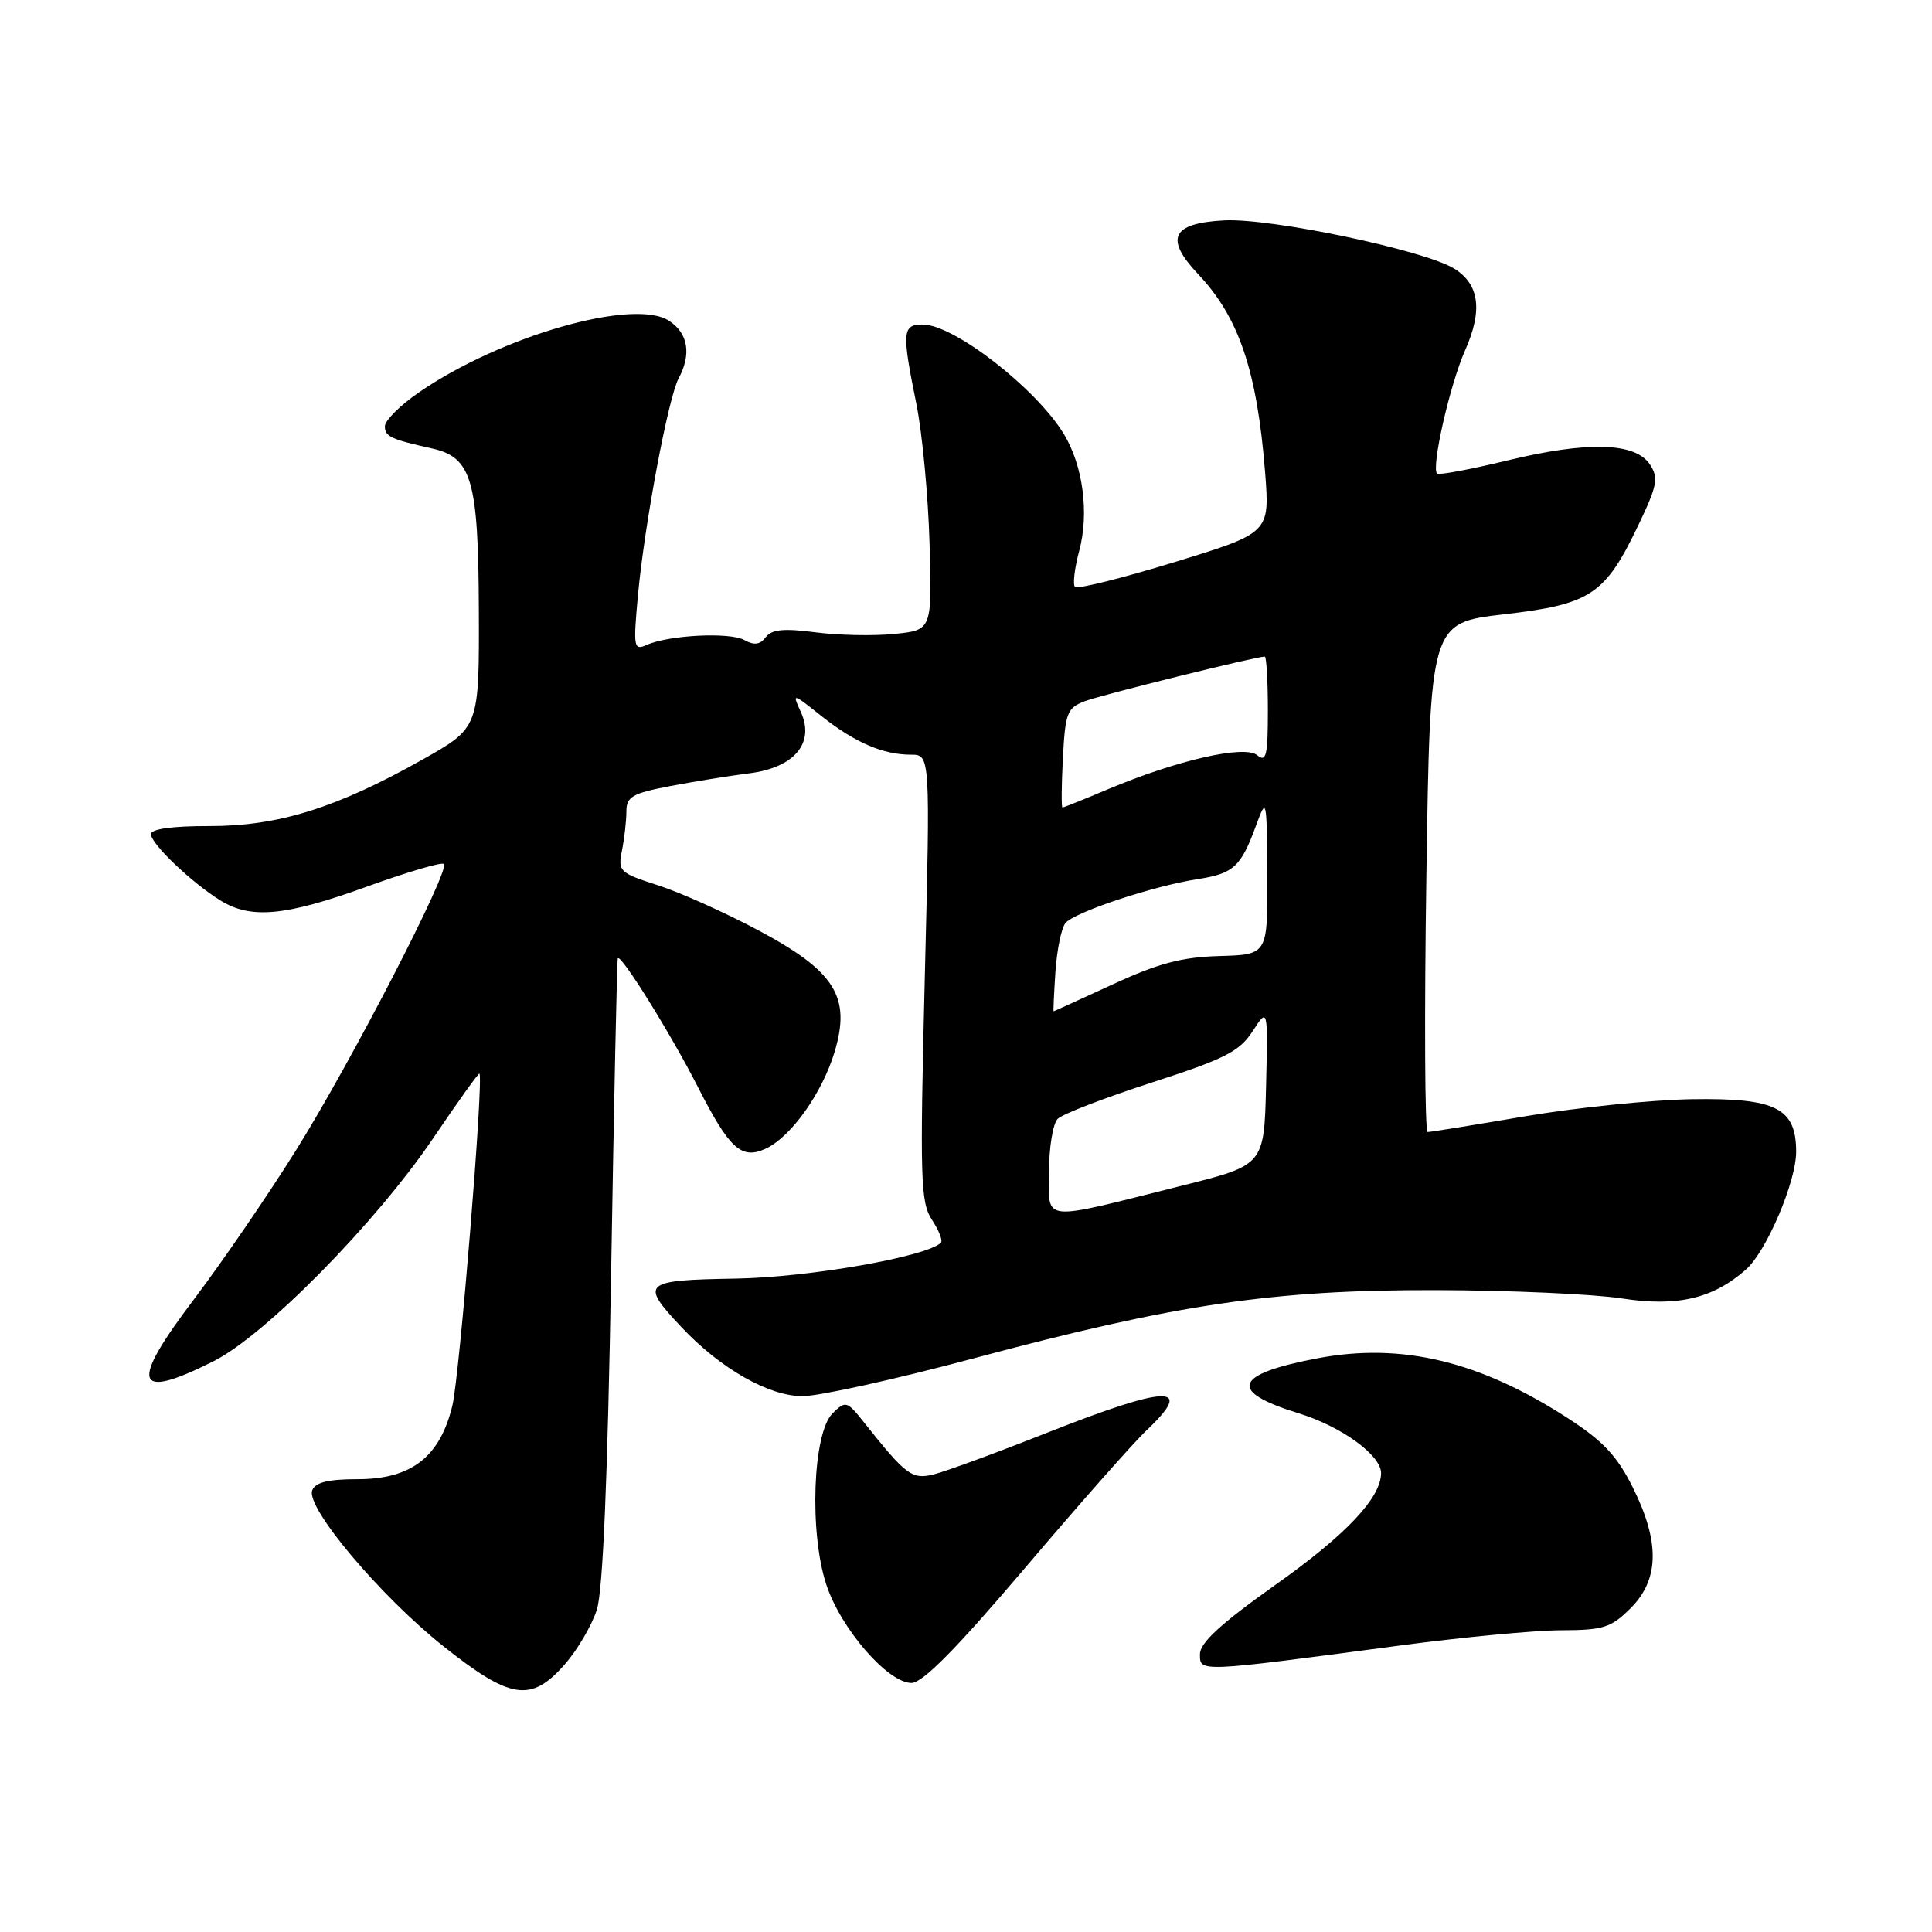 <?xml version="1.0" encoding="UTF-8" standalone="no"?>
<!DOCTYPE svg PUBLIC "-//W3C//DTD SVG 1.1//EN" "http://www.w3.org/Graphics/SVG/1.1/DTD/svg11.dtd" >
<svg xmlns="http://www.w3.org/2000/svg" xmlns:xlink="http://www.w3.org/1999/xlink" version="1.1" viewBox="0 0 256 256">
 <g >
 <path fill="currentColor"
d=" M 74.84 220.53 C 76.52 218.62 78.43 215.35 79.09 213.28 C 79.89 210.76 80.52 195.80 80.98 168.50 C 81.36 145.95 81.75 127.28 81.86 127.00 C 82.17 126.20 88.85 136.92 92.49 144.06 C 96.66 152.24 98.23 153.67 101.43 152.22 C 104.79 150.68 108.93 144.88 110.59 139.38 C 112.78 132.08 110.67 128.71 100.50 123.28 C 96.10 120.93 90.10 118.24 87.17 117.30 C 82.07 115.66 81.86 115.45 82.42 112.67 C 82.74 111.06 83.00 108.74 83.00 107.51 C 83.00 105.58 83.79 105.12 88.75 104.17 C 91.91 103.57 96.65 102.80 99.27 102.47 C 105.25 101.72 107.99 98.47 106.12 94.35 C 104.95 91.80 104.97 91.80 108.83 94.87 C 113.27 98.39 117.01 100.00 120.70 100.00 C 123.27 100.00 123.27 100.00 122.54 129.53 C 121.88 156.24 121.97 159.30 123.48 161.62 C 124.41 163.02 124.94 164.39 124.68 164.66 C 122.81 166.52 107.19 169.26 97.50 169.42 C 85.14 169.63 84.76 169.97 90.32 175.88 C 95.47 181.35 101.88 185.00 106.34 185.00 C 108.52 185.00 118.67 182.76 128.90 180.02 C 155.91 172.79 168.72 170.90 190.27 170.95 C 200.04 170.97 211.12 171.47 214.90 172.05 C 222.24 173.19 226.99 172.08 231.36 168.21 C 234.07 165.81 238.00 156.58 238.00 152.63 C 238.00 146.81 235.34 145.47 224.14 145.65 C 218.84 145.74 208.95 146.75 202.17 147.90 C 195.39 149.06 189.54 150.00 189.17 150.00 C 188.80 150.00 188.72 134.82 189.00 116.27 C 189.50 82.53 189.50 82.53 199.29 81.40 C 210.79 80.07 212.68 78.82 217.11 69.54 C 219.61 64.32 219.79 63.32 218.62 61.54 C 216.69 58.61 210.34 58.44 199.71 61.02 C 194.83 62.20 190.65 62.98 190.42 62.75 C 189.62 61.95 192.11 51.00 194.13 46.43 C 196.48 41.14 196.03 37.69 192.73 35.62 C 188.85 33.17 168.44 28.88 162.23 29.20 C 155.24 29.57 154.27 31.58 158.79 36.36 C 164.16 42.04 166.57 49.18 167.63 62.55 C 168.26 70.61 168.26 70.61 155.64 74.48 C 148.69 76.61 142.76 78.09 142.44 77.77 C 142.13 77.46 142.38 75.31 143.00 72.99 C 144.34 68.01 143.51 61.69 140.96 57.50 C 137.26 51.43 126.39 43.00 122.27 43.00 C 119.56 43.00 119.48 43.95 121.42 53.50 C 122.20 57.35 122.99 65.67 123.17 72.00 C 123.50 83.50 123.50 83.50 118.50 84.00 C 115.75 84.28 111.03 84.18 108.00 83.78 C 103.85 83.24 102.24 83.40 101.46 84.44 C 100.71 85.43 99.92 85.53 98.63 84.81 C 96.71 83.74 88.64 84.14 85.68 85.46 C 83.97 86.22 83.90 85.79 84.53 78.89 C 85.40 69.48 88.54 52.72 89.93 50.12 C 91.64 46.93 91.18 44.16 88.66 42.51 C 84.00 39.46 66.43 44.48 55.53 51.98 C 53.04 53.69 51.00 55.72 51.00 56.48 C 51.00 57.84 51.78 58.21 57.24 59.42 C 62.52 60.60 63.39 63.60 63.45 80.83 C 63.50 96.41 63.50 96.41 56.00 100.64 C 44.58 107.07 36.87 109.47 27.75 109.46 C 22.85 109.45 20.00 109.84 20.00 110.53 C 20.00 111.81 25.38 116.95 29.21 119.32 C 33.25 121.82 37.83 121.39 48.60 117.49 C 53.94 115.56 58.54 114.20 58.82 114.48 C 59.65 115.31 46.56 140.67 39.27 152.34 C 35.55 158.30 29.45 167.21 25.72 172.14 C 17.11 183.50 17.78 185.65 28.28 180.38 C 35.15 176.93 49.85 162.00 57.44 150.76 C 60.69 145.95 63.43 142.13 63.53 142.26 C 64.10 143.01 60.90 182.23 59.95 186.22 C 58.31 193.05 54.52 196.00 47.39 196.00 C 43.49 196.00 41.77 196.42 41.37 197.48 C 40.50 199.74 50.40 211.50 58.77 218.15 C 67.67 225.22 70.37 225.62 74.84 220.53 Z  M 135.83 207.75 C 142.95 199.36 150.18 191.18 151.89 189.56 C 158.40 183.41 154.85 183.49 138.76 189.84 C 132.02 192.51 125.26 194.99 123.74 195.36 C 120.84 196.08 120.06 195.49 114.51 188.50 C 112.22 185.62 112.05 185.57 110.32 187.28 C 107.69 189.87 107.21 203.10 109.50 210.00 C 111.44 215.85 117.65 223.00 120.78 223.00 C 122.25 223.00 126.75 218.44 135.83 207.75 Z  M 185.50 218.04 C 193.75 216.94 203.35 216.03 206.83 216.02 C 212.47 216.00 213.47 215.69 216.08 213.08 C 219.87 209.28 219.96 204.32 216.35 197.08 C 214.28 192.93 212.40 190.92 207.75 187.92 C 196.05 180.35 185.74 177.88 174.63 179.97 C 163.43 182.09 162.64 184.37 172.11 187.28 C 177.79 189.04 183.00 192.83 183.00 195.20 C 182.99 198.46 178.36 203.37 169.07 209.95 C 161.78 215.12 159.00 217.67 159.00 219.19 C 159.00 221.59 158.66 221.61 185.50 218.04 Z  M 139.00 155.25 C 139.00 152.03 139.52 148.88 140.15 148.25 C 140.78 147.62 146.40 145.45 152.62 143.44 C 162.30 140.31 164.24 139.33 165.98 136.64 C 168.01 133.50 168.01 133.50 167.76 143.94 C 167.50 154.38 167.50 154.38 156.68 157.09 C 137.58 161.88 139.00 162.03 139.00 155.25 Z  M 139.85 128.75 C 140.05 125.86 140.64 122.96 141.18 122.31 C 142.34 120.88 152.83 117.39 158.69 116.49 C 163.45 115.76 164.43 114.86 166.43 109.39 C 167.83 105.58 167.86 105.72 167.92 116.00 C 167.98 126.50 167.98 126.50 161.58 126.68 C 156.59 126.82 153.46 127.65 147.45 130.43 C 143.20 132.39 139.67 134.00 139.61 134.00 C 139.55 134.00 139.66 131.64 139.85 128.75 Z  M 140.84 100.44 C 141.15 94.46 141.40 93.80 143.75 92.91 C 145.95 92.07 166.41 87.00 167.59 87.00 C 167.81 87.00 168.00 90.21 168.00 94.12 C 168.00 100.14 167.78 101.06 166.59 100.07 C 164.91 98.68 155.98 100.72 146.78 104.59 C 143.64 105.92 140.93 107.00 140.78 107.00 C 140.63 107.00 140.65 104.05 140.84 100.44 Z "/>
</g>
</svg>